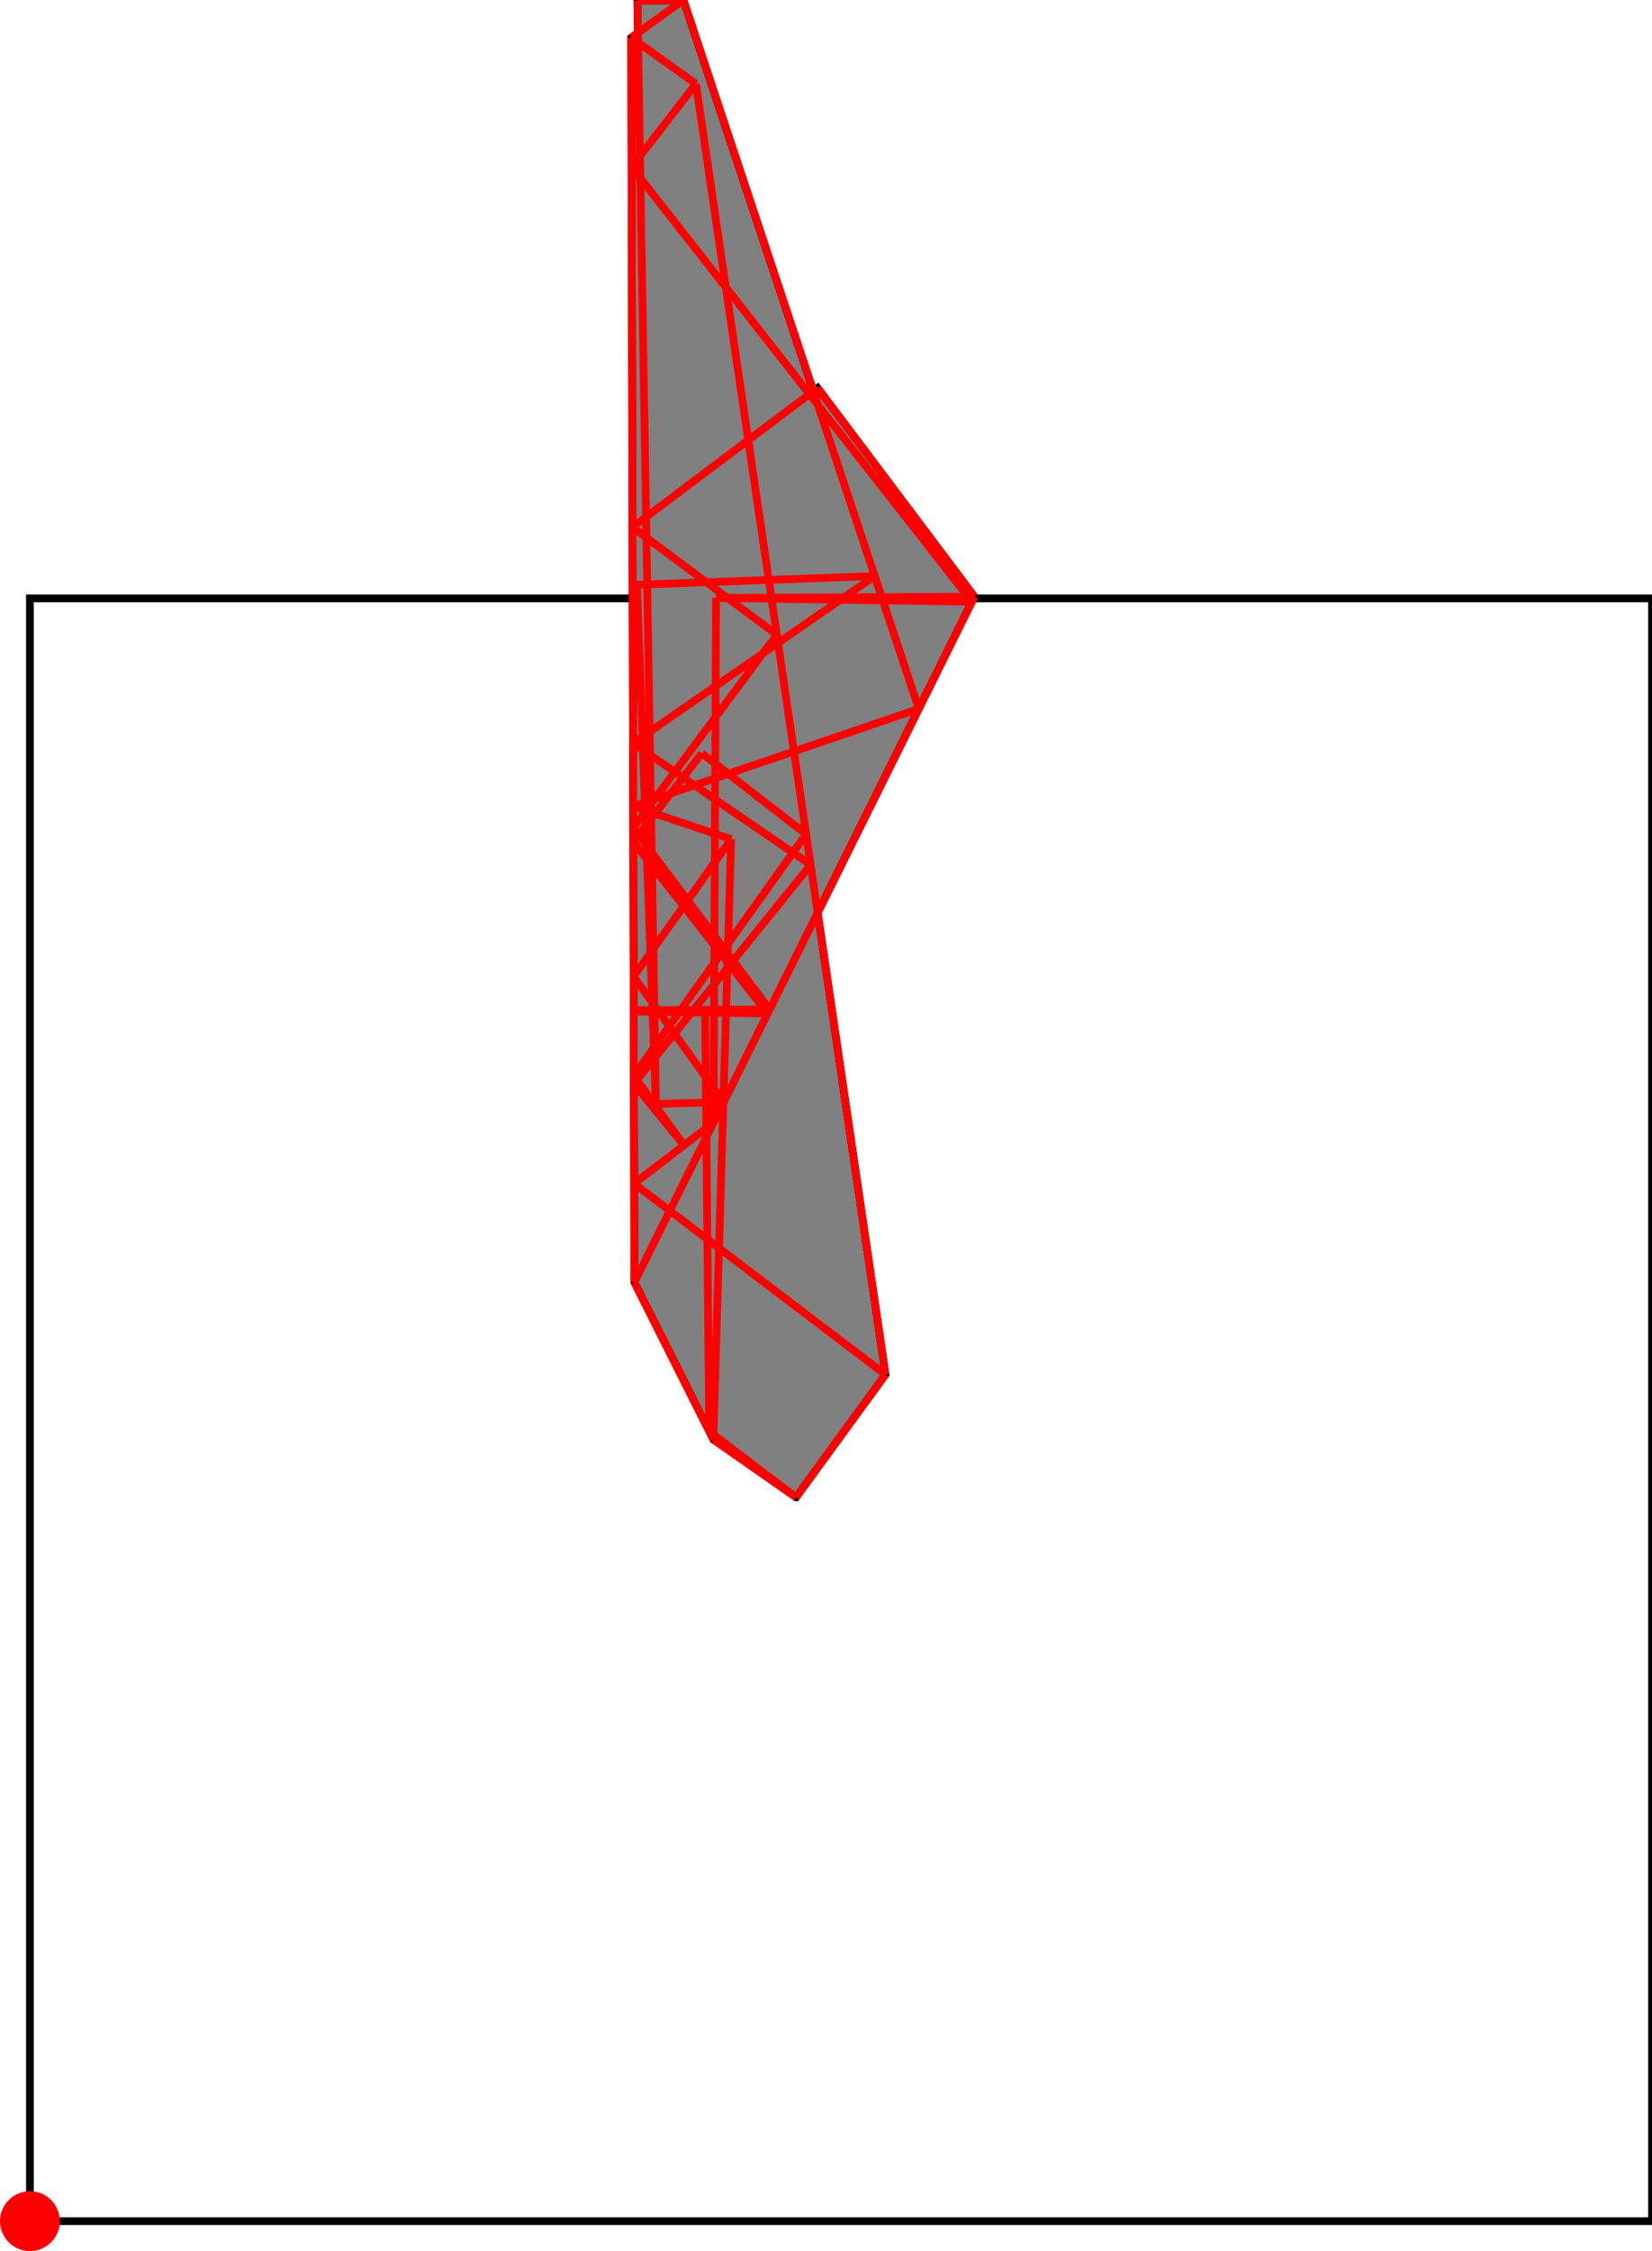 <?xml version="1.0" encoding="UTF-8"?>
<!DOCTYPE svg PUBLIC "-//W3C//DTD SVG 1.1//EN"
    "http://www.w3.org/Graphics/SVG/1.1/DTD/svg11.dtd"><svg xmlns="http://www.w3.org/2000/svg" height="681.019" stroke-opacity="1" viewBox="0 0 500 681" font-size="1" width="500" xmlns:xlink="http://www.w3.org/1999/xlink" stroke="rgb(0,0,0)" version="1.1"><defs></defs><g stroke-linejoin="miter" stroke-opacity="1.0" fill-opacity="0.0" stroke="rgb(0,0,0)" stroke-width="2.334" fill="rgb(0,0,0)" stroke-linecap="butt" stroke-miterlimit="10.0"><path d="M 500,671.959 l -0,-490.94 h -490.94 l -0,490.94 Z"/></g><g stroke-linejoin="miter" stroke-opacity="1.0" fill-opacity="1.0" stroke="rgb(0,0,0)" stroke-width="2.334" fill="rgb(128,128,128)" stroke-linecap="butt" stroke-miterlimit="10.0"><path d="M 240.943,452.985 l 27.06,-37.143 l -20.528,-139.727 l 47.448,-95.612 l -47.448,-63.131 l -1.304,0.98 l -39.322,-118.352 l -13.935,0.234 l 0.163,9.696 l -2.022,1.458 l 0.939,376.524 l 23.907,47.578 l 25.041,17.495 Z"/></g><g stroke-linejoin="miter" stroke-opacity="1.0" fill-opacity="1.0" stroke="rgb(0,0,0)" stroke-width="0.0" fill="rgb(255,0,0)" stroke-linecap="butt" stroke-miterlimit="10.0"><path d="M 18.119,671.959 c 0,-5.003 -4.056,-9.06 -9.06 -9.06c -5.003,-0 -9.06,4.056 -9.06 9.06c -0,5.003 4.056,9.06 9.06 9.06c 5.003,0 9.06,-4.056 9.06 -9.06Z"/></g><g stroke-linejoin="miter" stroke-opacity="1.0" fill-opacity="0.0" stroke="rgb(255,0,0)" stroke-width="2.334" fill="rgb(0,0,0)" stroke-linecap="butt" stroke-miterlimit="10.0"><path d="M 192.914,0.234 l 13.935,-0.234 "/></g><g stroke-linejoin="miter" stroke-opacity="1.0" fill-opacity="0.0" stroke="rgb(255,0,0)" stroke-width="2.334" fill="rgb(0,0,0)" stroke-linecap="butt" stroke-miterlimit="10.0"><path d="M 210.634,25.357 l -19.578,-13.969 "/></g><g stroke-linejoin="miter" stroke-opacity="1.0" fill-opacity="0.0" stroke="rgb(255,0,0)" stroke-width="2.334" fill="rgb(0,0,0)" stroke-linecap="butt" stroke-miterlimit="10.0"><path d="M 294.16,182.04 l -77.428,-1.147 "/></g><g stroke-linejoin="miter" stroke-opacity="1.0" fill-opacity="0.0" stroke="rgb(255,0,0)" stroke-width="2.334" fill="rgb(0,0,0)" stroke-linecap="butt" stroke-miterlimit="10.0"><path d="M 216.732,180.893 l 78.191,-0.39 "/></g><g stroke-linejoin="miter" stroke-opacity="1.0" fill-opacity="0.0" stroke="rgb(255,0,0)" stroke-width="2.334" fill="rgb(0,0,0)" stroke-linecap="butt" stroke-miterlimit="10.0"><path d="M 192.775,176.902 l 71.972,-2.638 "/></g><g stroke-linejoin="miter" stroke-opacity="1.0" fill-opacity="0.0" stroke="rgb(255,0,0)" stroke-width="2.334" fill="rgb(0,0,0)" stroke-linecap="butt" stroke-miterlimit="10.0"><path d="M 221.298,253.866 l -29.663,-9.953 "/></g><g stroke-linejoin="miter" stroke-opacity="1.0" fill-opacity="0.0" stroke="rgb(255,0,0)" stroke-width="2.334" fill="rgb(0,0,0)" stroke-linecap="butt" stroke-miterlimit="10.0"><path d="M 235.116,191.995 l -43.691,-32.498 "/></g><g stroke-linejoin="miter" stroke-opacity="1.0" fill-opacity="0.0" stroke="rgb(255,0,0)" stroke-width="2.334" fill="rgb(0,0,0)" stroke-linecap="butt" stroke-miterlimit="10.0"><path d="M 245.345,261.615 l -53.756,-36.77 "/></g><g stroke-linejoin="miter" stroke-opacity="1.0" fill-opacity="0.0" stroke="rgb(255,0,0)" stroke-width="2.334" fill="rgb(0,0,0)" stroke-linecap="butt" stroke-miterlimit="10.0"><path d="M 243.985,252.36 l -31.571,-24.468 "/></g><g stroke-linejoin="miter" stroke-opacity="1.0" fill-opacity="0.0" stroke="rgb(255,0,0)" stroke-width="2.334" fill="rgb(0,0,0)" stroke-linecap="butt" stroke-miterlimit="10.0"><path d="M 232.339,306.614 l -40.549,-0.601 "/></g><g stroke-linejoin="miter" stroke-opacity="1.0" fill-opacity="0.0" stroke="rgb(255,0,0)" stroke-width="2.334" fill="rgb(0,0,0)" stroke-linecap="butt" stroke-miterlimit="10.0"><path d="M 191.79,305.586 h 21.617 "/></g><g stroke-linejoin="miter" stroke-opacity="1.0" fill-opacity="0.0" stroke="rgb(255,0,0)" stroke-width="2.334" fill="rgb(0,0,0)" stroke-linecap="butt" stroke-miterlimit="10.0"><path d="M 191.79,305.586 l 41.162,-0.205 "/></g><g stroke-linejoin="miter" stroke-opacity="1.0" fill-opacity="0.0" stroke="rgb(255,0,0)" stroke-width="2.334" fill="rgb(0,0,0)" stroke-linecap="butt" stroke-miterlimit="10.0"><path d="M 191.791,306.014 l 21.616,-0.428 "/></g><g stroke-linejoin="miter" stroke-opacity="1.0" fill-opacity="0.0" stroke="rgb(255,0,0)" stroke-width="2.334" fill="rgb(0,0,0)" stroke-linecap="butt" stroke-miterlimit="10.0"><path d="M 191.056,11.388 l 15.793,-11.388 "/></g><g stroke-linejoin="miter" stroke-opacity="1.0" fill-opacity="0.0" stroke="rgb(255,0,0)" stroke-width="2.334" fill="rgb(0,0,0)" stroke-linecap="butt" stroke-miterlimit="10.0"><path d="M 198.531,333.962 l 20.509,-0.548 "/></g><g stroke-linejoin="miter" stroke-opacity="1.0" fill-opacity="0.0" stroke="rgb(255,0,0)" stroke-width="2.334" fill="rgb(0,0,0)" stroke-linecap="butt" stroke-miterlimit="10.0"><path d="M 191.636,243.913 l 86.454,-29.49 "/></g><g stroke-linejoin="miter" stroke-opacity="1.0" fill-opacity="0.0" stroke="rgb(255,0,0)" stroke-width="2.334" fill="rgb(0,0,0)" stroke-linecap="butt" stroke-miterlimit="10.0"><path d="M 294.16,182.04 l -103.007,-131.547 "/></g><g stroke-linejoin="miter" stroke-opacity="1.0" fill-opacity="0.0" stroke="rgb(255,0,0)" stroke-width="2.334" fill="rgb(0,0,0)" stroke-linecap="butt" stroke-miterlimit="10.0"><path d="M 294.923,180.503 l -47.448,-63.131 "/></g><g stroke-linejoin="miter" stroke-opacity="1.0" fill-opacity="0.0" stroke="rgb(255,0,0)" stroke-width="2.334" fill="rgb(0,0,0)" stroke-linecap="butt" stroke-miterlimit="10.0"><path d="M 268.003,415.842 l -76.083,-57.769 "/></g><g stroke-linejoin="miter" stroke-opacity="1.0" fill-opacity="0.0" stroke="rgb(255,0,0)" stroke-width="2.334" fill="rgb(0,0,0)" stroke-linecap="butt" stroke-miterlimit="10.0"><path d="M 240.943,452.985 l -25.041,-17.495 "/></g><g stroke-linejoin="miter" stroke-opacity="1.0" fill-opacity="0.0" stroke="rgb(255,0,0)" stroke-width="2.334" fill="rgb(0,0,0)" stroke-linecap="butt" stroke-miterlimit="10.0"><path d="M 240.943,452.985 l -26.275,-19.95 "/></g><g stroke-linejoin="miter" stroke-opacity="1.0" fill-opacity="0.0" stroke="rgb(255,0,0)" stroke-width="2.334" fill="rgb(0,0,0)" stroke-linecap="butt" stroke-miterlimit="10.0"><path d="M 232.339,306.614 l -40.677,-51.947 "/></g><g stroke-linejoin="miter" stroke-opacity="1.0" fill-opacity="0.0" stroke="rgb(255,0,0)" stroke-width="2.334" fill="rgb(0,0,0)" stroke-linecap="butt" stroke-miterlimit="10.0"><path d="M 191.425,159.498 l 56.05,-42.126 "/></g><g stroke-linejoin="miter" stroke-opacity="1.0" fill-opacity="0.0" stroke="rgb(255,0,0)" stroke-width="2.334" fill="rgb(0,0,0)" stroke-linecap="butt" stroke-miterlimit="10.0"><path d="M 232.952,305.38 l -41.3,-54.95 "/></g><g stroke-linejoin="miter" stroke-opacity="1.0" fill-opacity="0.0" stroke="rgb(255,0,0)" stroke-width="2.334" fill="rgb(0,0,0)" stroke-linecap="butt" stroke-miterlimit="10.0"><path d="M 207.015,346.493 l -15.17,-18.602 "/></g><g stroke-linejoin="miter" stroke-opacity="1.0" fill-opacity="0.0" stroke="rgb(255,0,0)" stroke-width="2.334" fill="rgb(0,0,0)" stroke-linecap="butt" stroke-miterlimit="10.0"><path d="M 191.588,224.844 l 73.159,-50.58 "/></g><g stroke-linejoin="miter" stroke-opacity="1.0" fill-opacity="0.0" stroke="rgb(255,0,0)" stroke-width="2.334" fill="rgb(0,0,0)" stroke-linecap="butt" stroke-miterlimit="10.0"><path d="M 219.04,333.413 l -27.276,-37.983 "/></g><g stroke-linejoin="miter" stroke-opacity="1.0" fill-opacity="0.0" stroke="rgb(255,0,0)" stroke-width="2.334" fill="rgb(0,0,0)" stroke-linecap="butt" stroke-miterlimit="10.0"><path d="M 207.015,346.493 l -15.176,-21.047 "/></g><g stroke-linejoin="miter" stroke-opacity="1.0" fill-opacity="0.0" stroke="rgb(255,0,0)" stroke-width="2.334" fill="rgb(0,0,0)" stroke-linecap="butt" stroke-miterlimit="10.0"><path d="M 191.153,50.492 l 19.481,-25.136 "/></g><g stroke-linejoin="miter" stroke-opacity="1.0" fill-opacity="0.0" stroke="rgb(255,0,0)" stroke-width="2.334" fill="rgb(0,0,0)" stroke-linecap="butt" stroke-miterlimit="10.0"><path d="M 215.902,435.49 l -23.907,-47.578 "/></g><g stroke-linejoin="miter" stroke-opacity="1.0" fill-opacity="0.0" stroke="rgb(255,0,0)" stroke-width="2.334" fill="rgb(0,0,0)" stroke-linecap="butt" stroke-miterlimit="10.0"><path d="M 278.09,214.423 l -71.241,-214.423 "/></g><g stroke-linejoin="miter" stroke-opacity="1.0" fill-opacity="0.0" stroke="rgb(255,0,0)" stroke-width="2.334" fill="rgb(0,0,0)" stroke-linecap="butt" stroke-miterlimit="10.0"><path d="M 191.92,358.073 l 24.032,-18.437 "/></g><g stroke-linejoin="miter" stroke-opacity="1.0" fill-opacity="0.0" stroke="rgb(255,0,0)" stroke-width="2.334" fill="rgb(0,0,0)" stroke-linecap="butt" stroke-miterlimit="10.0"><path d="M 191.663,254.667 l 20.751,-26.775 "/></g><g stroke-linejoin="miter" stroke-opacity="1.0" fill-opacity="0.0" stroke="rgb(255,0,0)" stroke-width="2.334" fill="rgb(0,0,0)" stroke-linecap="butt" stroke-miterlimit="10.0"><path d="M 191.652,250.43 l 43.464,-58.435 "/></g><g stroke-linejoin="miter" stroke-opacity="1.0" fill-opacity="0.0" stroke="rgb(255,0,0)" stroke-width="2.334" fill="rgb(0,0,0)" stroke-linecap="butt" stroke-miterlimit="10.0"><path d="M 191.845,327.891 l 53.499,-66.276 "/></g><g stroke-linejoin="miter" stroke-opacity="1.0" fill-opacity="0.0" stroke="rgb(255,0,0)" stroke-width="2.334" fill="rgb(0,0,0)" stroke-linecap="butt" stroke-miterlimit="10.0"><path d="M 268.003,415.842 l -57.369,-390.486 "/></g><g stroke-linejoin="miter" stroke-opacity="1.0" fill-opacity="0.0" stroke="rgb(255,0,0)" stroke-width="2.334" fill="rgb(0,0,0)" stroke-linecap="butt" stroke-miterlimit="10.0"><path d="M 191.764,295.43 l 29.534,-41.564 "/></g><g stroke-linejoin="miter" stroke-opacity="1.0" fill-opacity="0.0" stroke="rgb(255,0,0)" stroke-width="2.334" fill="rgb(0,0,0)" stroke-linecap="butt" stroke-miterlimit="10.0"><path d="M 191.839,325.446 l 52.146,-73.085 "/></g><g stroke-linejoin="miter" stroke-opacity="1.0" fill-opacity="0.0" stroke="rgb(255,0,0)" stroke-width="2.334" fill="rgb(0,0,0)" stroke-linecap="butt" stroke-miterlimit="10.0"><path d="M 198.531,333.962 l -5.756,-157.06 "/></g><g stroke-linejoin="miter" stroke-opacity="1.0" fill-opacity="0.0" stroke="rgb(255,0,0)" stroke-width="2.334" fill="rgb(0,0,0)" stroke-linecap="butt" stroke-miterlimit="10.0"><path d="M 198.531,333.962 l -5.617,-333.727 "/></g><g stroke-linejoin="miter" stroke-opacity="1.0" fill-opacity="0.0" stroke="rgb(255,0,0)" stroke-width="2.334" fill="rgb(0,0,0)" stroke-linecap="butt" stroke-miterlimit="10.0"><path d="M 214.668,433.035 l -1.262,-127.449 "/></g><g stroke-linejoin="miter" stroke-opacity="1.0" fill-opacity="0.0" stroke="rgb(255,0,0)" stroke-width="2.334" fill="rgb(0,0,0)" stroke-linecap="butt" stroke-miterlimit="10.0"><path d="M 191.995,387.912 l -0.939,-376.524 "/></g><g stroke-linejoin="miter" stroke-opacity="1.0" fill-opacity="0.0" stroke="rgb(255,0,0)" stroke-width="2.334" fill="rgb(0,0,0)" stroke-linecap="butt" stroke-miterlimit="10.0"><path d="M 215.952,339.636 l 0.78,-158.743 "/></g><g stroke-linejoin="miter" stroke-opacity="1.0" fill-opacity="0.0" stroke="rgb(255,0,0)" stroke-width="2.334" fill="rgb(0,0,0)" stroke-linecap="butt" stroke-miterlimit="10.0"><path d="M 215.902,435.49 l 5.396,-181.624 "/></g><g stroke-linejoin="miter" stroke-opacity="1.0" fill-opacity="0.0" stroke="rgb(255,0,0)" stroke-width="2.334" fill="rgb(0,0,0)" stroke-linecap="butt" stroke-miterlimit="10.0"><path d="M 191.995,387.912 l 102.928,-207.409 "/></g><g stroke-linejoin="miter" stroke-opacity="1.0" fill-opacity="0.0" stroke="rgb(255,0,0)" stroke-width="2.334" fill="rgb(0,0,0)" stroke-linecap="butt" stroke-miterlimit="10.0"><path d="M 240.943,452.985 l 27.06,-37.143 "/></g></svg>